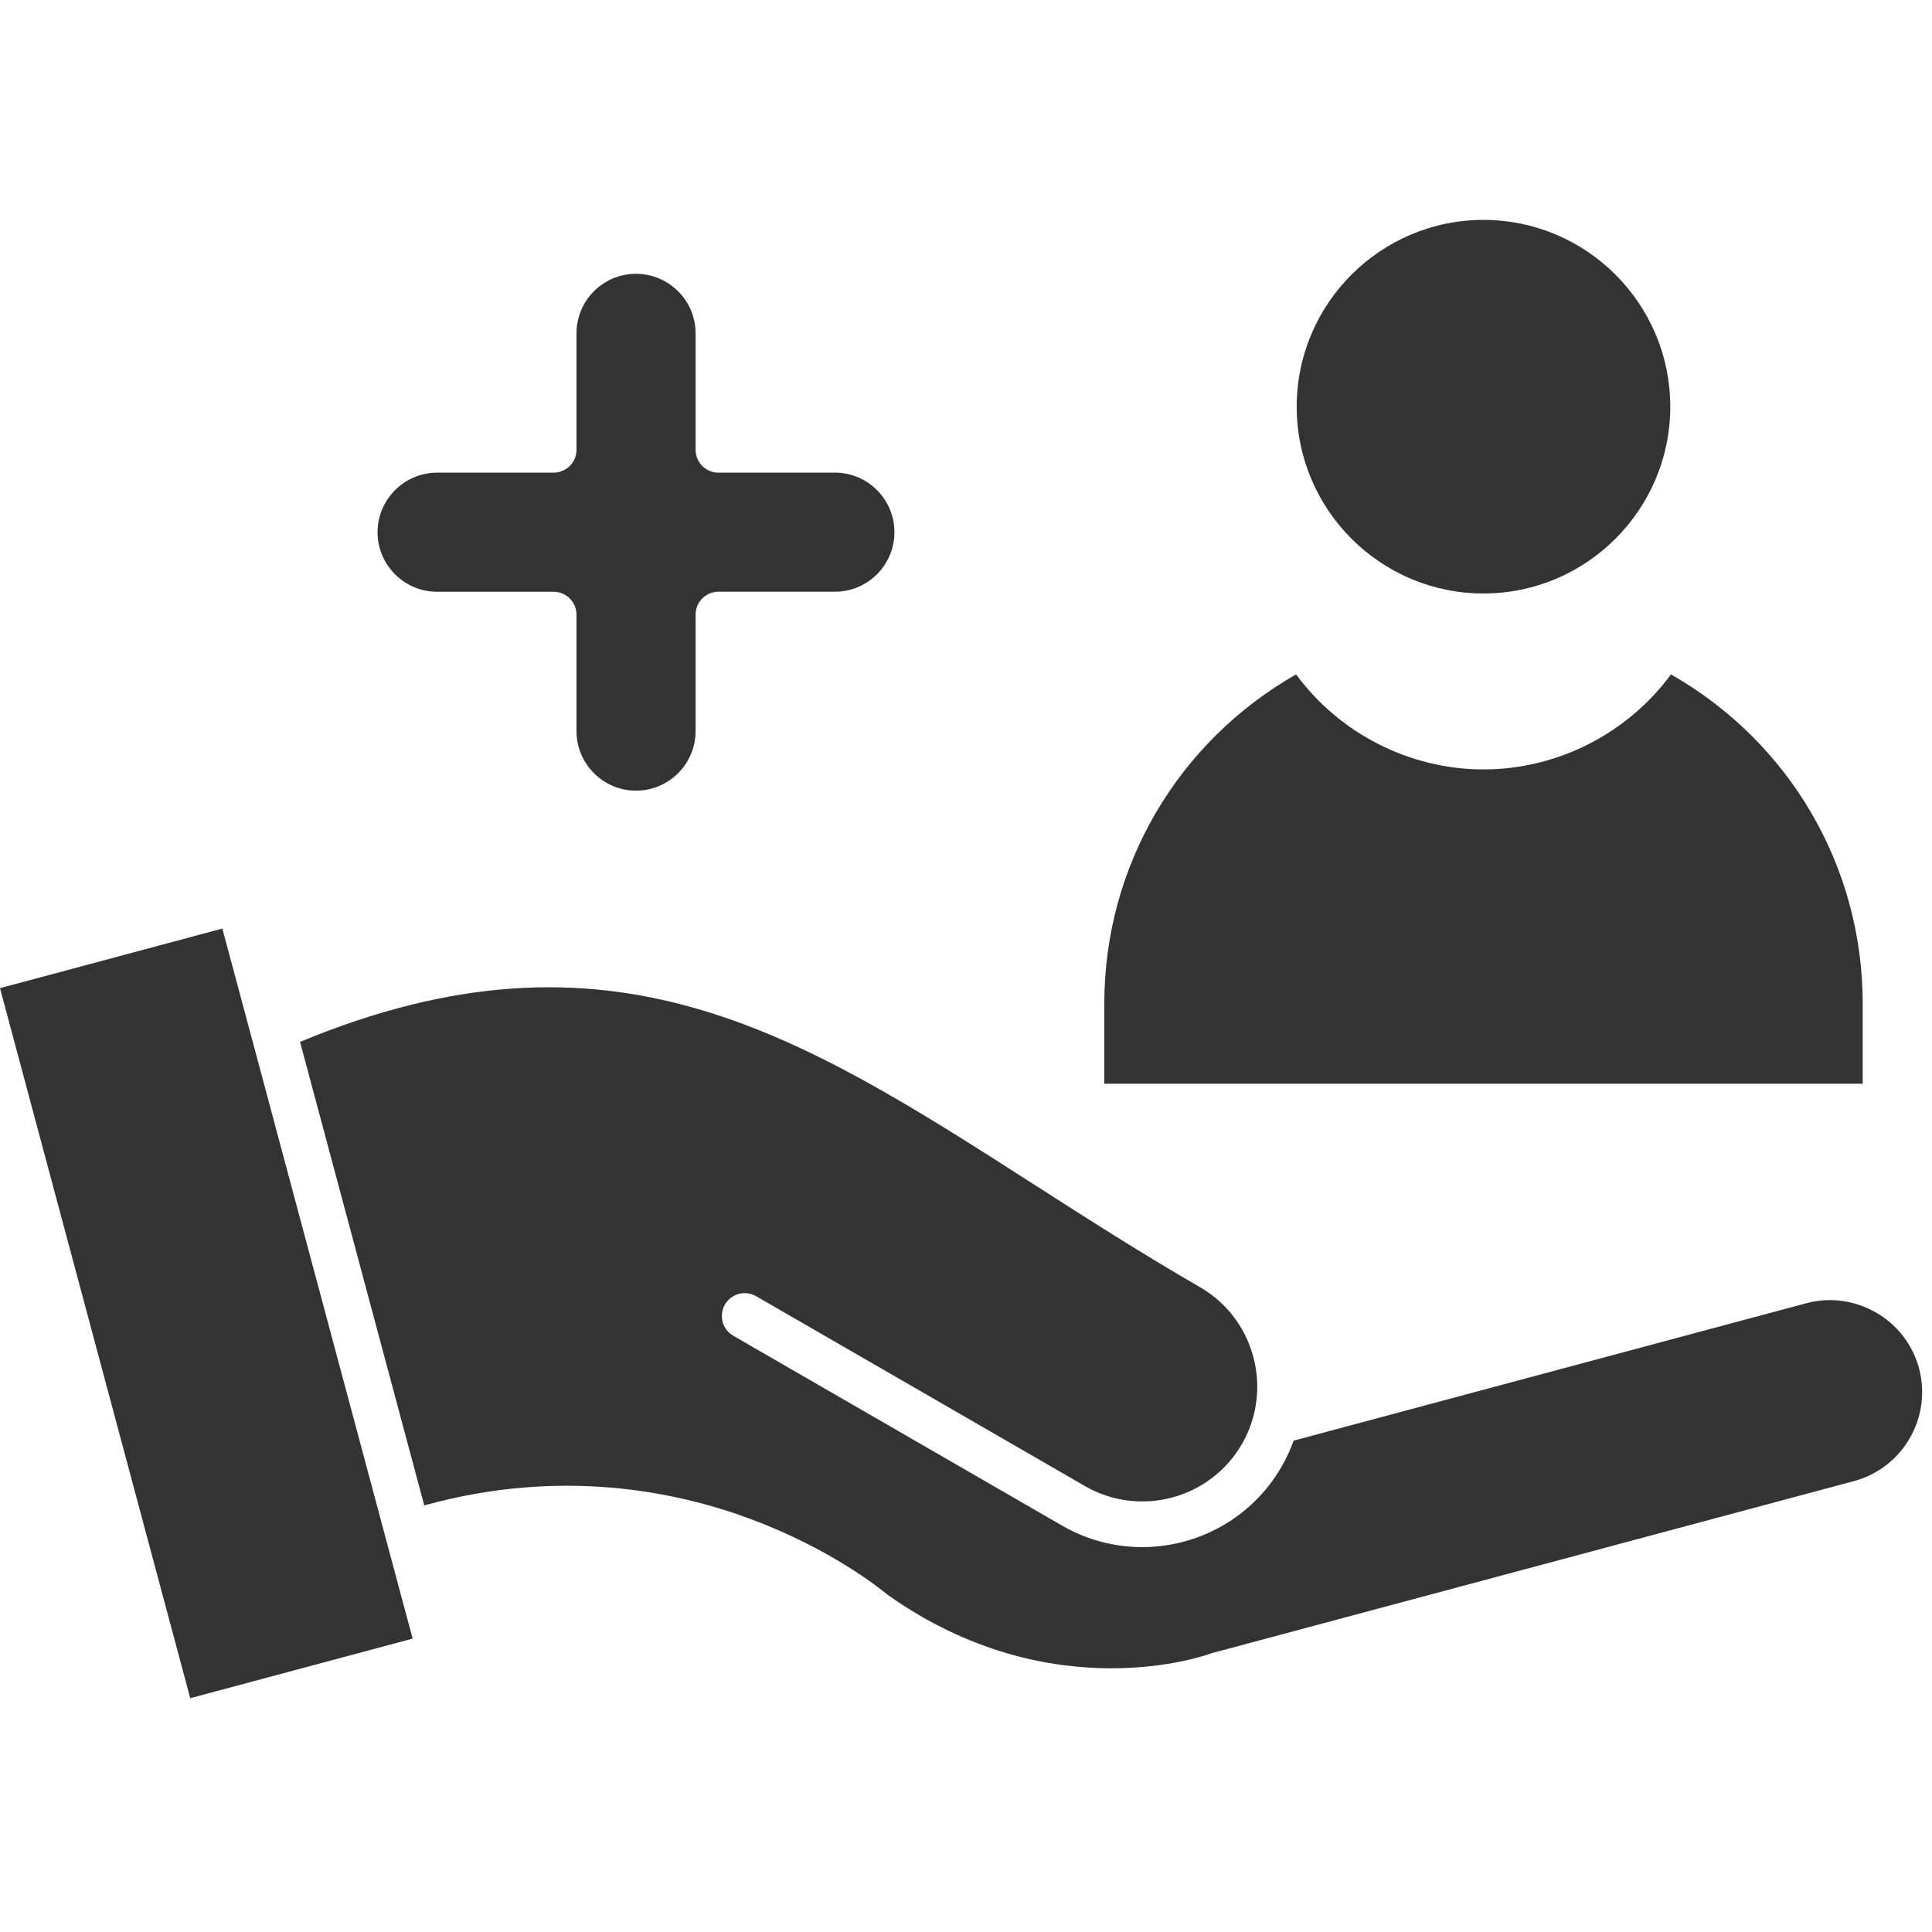 <svg xmlns="http://www.w3.org/2000/svg" xmlns:xlink="http://www.w3.org/1999/xlink" width="500" zoomAndPan="magnify" viewBox="0 0 375 375" height="500" preserveAspectRatio="xMidYMid meet" version="1.0"><defs><clipPath id="3abaf85adf"><path d="M 251 42.5 L 325 42.5 L 325 116 L 251 116 Z M 251 42.5 " clip-rule="nonzero"/></clipPath><clipPath id="efbad01d8b"><path d="M 263.402 52.344 L 313.652 52.344 L 313.652 106.344 L 263.402 106.344 Z M 263.402 52.344 " clip-rule="nonzero"/></clipPath></defs><path fill="#333333" d="M 162.043 91.734 C 168.43 91.734 173.609 96.922 173.609 103.301 C 173.609 109.676 168.422 114.855 162.043 114.855 L 139.449 114.855 C 136.992 114.855 135.016 116.844 135.016 119.289 L 135.016 141.902 C 135.016 148.277 129.82 153.465 123.449 153.465 C 117.074 153.465 111.895 148.27 111.895 141.902 L 111.895 119.297 C 111.895 116.852 109.906 114.863 107.457 114.863 L 84.855 114.863 C 78.469 114.863 73.289 109.676 73.289 103.309 C 73.289 96.922 78.48 91.742 84.855 91.742 L 107.457 91.742 C 109.906 91.742 111.895 89.754 111.895 87.309 L 111.895 64.707 C 111.895 61.52 113.184 58.633 115.277 56.531 C 117.367 54.441 120.258 53.148 123.449 53.148 C 129.828 53.148 135.016 58.336 135.016 64.707 L 135.016 87.309 C 135.016 89.754 136.992 91.742 139.449 91.742 L 162.043 91.742 Z M 162.043 91.734 " fill-opacity="1" fill-rule="nonzero"/><path fill="#333333" d="M 74.93 298.809 L 80.094 318.051 L 36.926 329.617 L 0 191.801 L 43.156 180.234 L 48.734 201.023 L 74.93 298.797 Z M 74.93 298.809 " fill-opacity="1" fill-rule="nonzero"/><path fill="#333333" d="M 372.484 265.594 C 375.027 275.113 369.359 284.934 359.844 287.484 L 235.289 320.855 C 235.152 320.898 235.004 320.941 234.863 320.992 C 234.562 321.105 204.324 332.223 172.309 309.566 C 170.867 308.359 161.281 300.648 145.73 294.852 C 131.285 289.461 108.848 284.84 82.348 292.203 L 58.238 202.23 C 118.504 177.207 154.93 200.562 200.82 229.984 C 211.023 236.527 221.582 243.293 232.887 249.82 C 241.695 254.902 245.719 265.125 243.375 274.539 C 243.375 274.547 243.375 274.547 243.375 274.555 C 243.324 274.703 243.281 274.859 243.254 275.016 C 242.762 276.812 242.031 278.59 241.059 280.281 C 241.051 280.293 241.043 280.301 241.043 280.309 C 234.891 290.938 221.234 294.59 210.598 288.449 L 146.762 251.59 C 144.648 250.367 141.93 251.094 140.707 253.211 C 139.484 255.34 140.211 258.047 142.328 259.27 L 206.164 296.125 C 211.059 298.953 216.402 300.293 221.695 300.293 C 232.469 300.293 242.969 294.703 248.73 284.715 C 248.738 284.707 248.746 284.699 248.758 284.684 C 249.703 283.043 250.473 281.352 251.098 279.625 L 350.586 252.961 C 355.176 251.727 359.988 252.379 364.137 254.766 C 368.293 257.16 371.25 261.012 372.484 265.594 Z M 372.484 265.594 " fill-opacity="1" fill-rule="nonzero"/><path fill="#333333" d="M 361.551 194.82 L 361.551 210.352 L 214.344 210.352 L 214.344 194.82 C 214.344 168.207 228.516 144.062 251.566 130.898 C 260.02 142.371 273.598 149.344 287.949 149.344 C 302.309 149.344 315.895 142.371 324.336 130.898 C 347.391 144.062 361.551 168.207 361.551 194.82 Z M 361.551 194.82 " fill-opacity="1" fill-rule="nonzero"/><g clip-path="url(#3abaf85adf)"><path fill="#333333" d="M 287.941 42.684 C 307.93 42.684 324.199 58.945 324.199 78.934 C 324.199 98.926 307.93 115.195 287.941 115.195 C 267.957 115.195 251.688 98.926 251.688 78.934 C 251.688 58.945 267.965 42.684 287.941 42.684 Z M 287.941 42.684 " fill-opacity="1" fill-rule="nonzero"/></g><g clip-path="url(#efbad01d8b)"><path fill="#333" d="M 313.477 72.98 C 313.477 67.77 309.914 63.234 304.922 61.953 C 304.059 56.516 299.352 52.344 293.68 52.344 C 291.855 52.344 290.07 52.801 288.461 53.629 C 286.891 52.812 285.113 52.344 283.223 52.344 C 277.551 52.344 272.844 56.516 271.98 61.953 C 266.988 63.234 263.426 67.77 263.426 72.98 C 263.426 74.887 263.91 76.762 264.832 78.441 C 263.91 80.117 263.426 81.996 263.426 83.898 C 263.426 89.785 267.91 94.641 273.645 95.234 C 273.863 101.324 278.875 106.215 285.02 106.215 C 286.516 106.215 287.969 105.922 289.34 105.359 C 290.711 105.922 292.184 106.215 293.68 106.215 C 299.941 106.215 305.039 101.137 305.074 94.883 C 309.906 93.562 313.477 89.145 313.477 83.898 C 313.477 81.996 312.992 80.117 312.07 78.441 C 312.992 76.762 313.477 74.887 313.477 72.98 Z M 310.266 78.906 C 311.191 80.418 311.68 82.145 311.68 83.898 C 311.68 89.195 307.371 93.5 302.078 93.5 C 301.582 93.5 301.18 93.902 301.18 94.398 C 301.18 94.895 301.582 95.297 302.078 95.297 C 302.477 95.297 302.871 95.273 303.258 95.234 C 303.039 100.336 298.832 104.418 293.68 104.418 C 291.996 104.418 290.344 103.977 288.895 103.145 C 288.465 102.898 287.918 103.047 287.668 103.473 C 287.562 103.66 287.539 103.867 287.574 104.066 C 286.746 104.293 285.895 104.418 285.02 104.418 C 279.805 104.418 275.555 100.238 275.43 95.055 C 275.605 94.891 275.723 94.66 275.723 94.398 C 275.723 93.902 275.32 93.5 274.824 93.5 C 269.531 93.5 265.223 89.195 265.223 83.898 C 265.223 82.145 265.711 80.418 266.637 78.906 L 266.922 78.441 L 266.637 77.973 C 265.711 76.461 265.223 74.734 265.223 72.98 C 265.223 68.797 267.945 65.137 271.836 63.863 C 271.855 65.742 272.332 67.598 273.234 69.234 C 273.398 69.531 273.707 69.699 274.023 69.699 C 274.168 69.699 274.316 69.664 274.457 69.586 C 274.891 69.348 275.047 68.801 274.809 68.367 C 274.031 66.961 273.621 65.359 273.621 63.742 C 273.621 58.445 277.93 54.141 283.223 54.141 C 288.516 54.141 292.824 58.445 292.824 63.742 C 292.824 64.238 293.227 64.637 293.723 64.637 C 294.219 64.637 294.621 64.238 294.621 63.742 C 294.621 60.109 292.906 56.875 290.25 54.785 C 291.34 54.367 292.5 54.141 293.68 54.141 C 298.973 54.141 303.281 58.445 303.281 63.742 C 303.281 65.359 302.871 66.961 302.094 68.367 C 301.855 68.801 302.012 69.348 302.449 69.586 C 302.586 69.664 302.734 69.699 302.879 69.699 C 303.195 69.699 303.504 69.531 303.668 69.234 C 304.57 67.598 305.047 65.742 305.07 63.863 C 308.957 65.137 311.68 68.797 311.68 72.98 C 311.68 74.734 311.191 76.461 310.266 77.973 L 309.98 78.441 Z M 289.348 60.426 L 289.348 99.031 C 289.348 99.527 288.945 99.93 288.449 99.93 C 287.957 99.93 287.555 99.527 287.555 99.031 L 287.555 60.426 C 287.555 59.93 287.957 59.527 288.449 59.527 C 288.945 59.527 289.348 59.93 289.348 60.426 Z M 276.777 75.688 C 276.777 72.223 279.598 69.402 283.062 69.402 C 283.559 69.402 283.961 69.805 283.961 70.301 C 283.961 70.797 283.559 71.199 283.062 71.199 C 280.59 71.199 278.574 73.215 278.574 75.688 C 278.574 76.184 278.172 76.586 277.676 76.586 C 277.18 76.586 276.777 76.184 276.777 75.688 Z M 303.453 77.527 C 305.902 79.98 305.902 83.965 303.453 86.418 C 303.277 86.594 303.047 86.68 302.816 86.68 C 302.586 86.68 302.355 86.594 302.184 86.418 C 301.832 86.066 301.832 85.496 302.184 85.148 C 303.934 83.398 303.934 80.551 302.184 78.797 C 301.832 78.449 301.832 77.879 302.184 77.527 C 302.531 77.18 303.102 77.18 303.453 77.527 Z M 285.711 90.316 C 286.062 90.668 286.062 91.234 285.711 91.586 C 284.488 92.812 282.879 93.426 281.27 93.426 C 279.66 93.426 278.051 92.812 276.824 91.586 C 276.473 91.234 276.473 90.668 276.824 90.316 C 277.176 89.965 277.742 89.965 278.094 90.316 C 279.844 92.066 282.691 92.066 284.441 90.316 C 284.793 89.965 285.363 89.965 285.711 90.316 Z M 285.711 90.316 " fill-opacity="1" fill-rule="nonzero"/></g></svg>